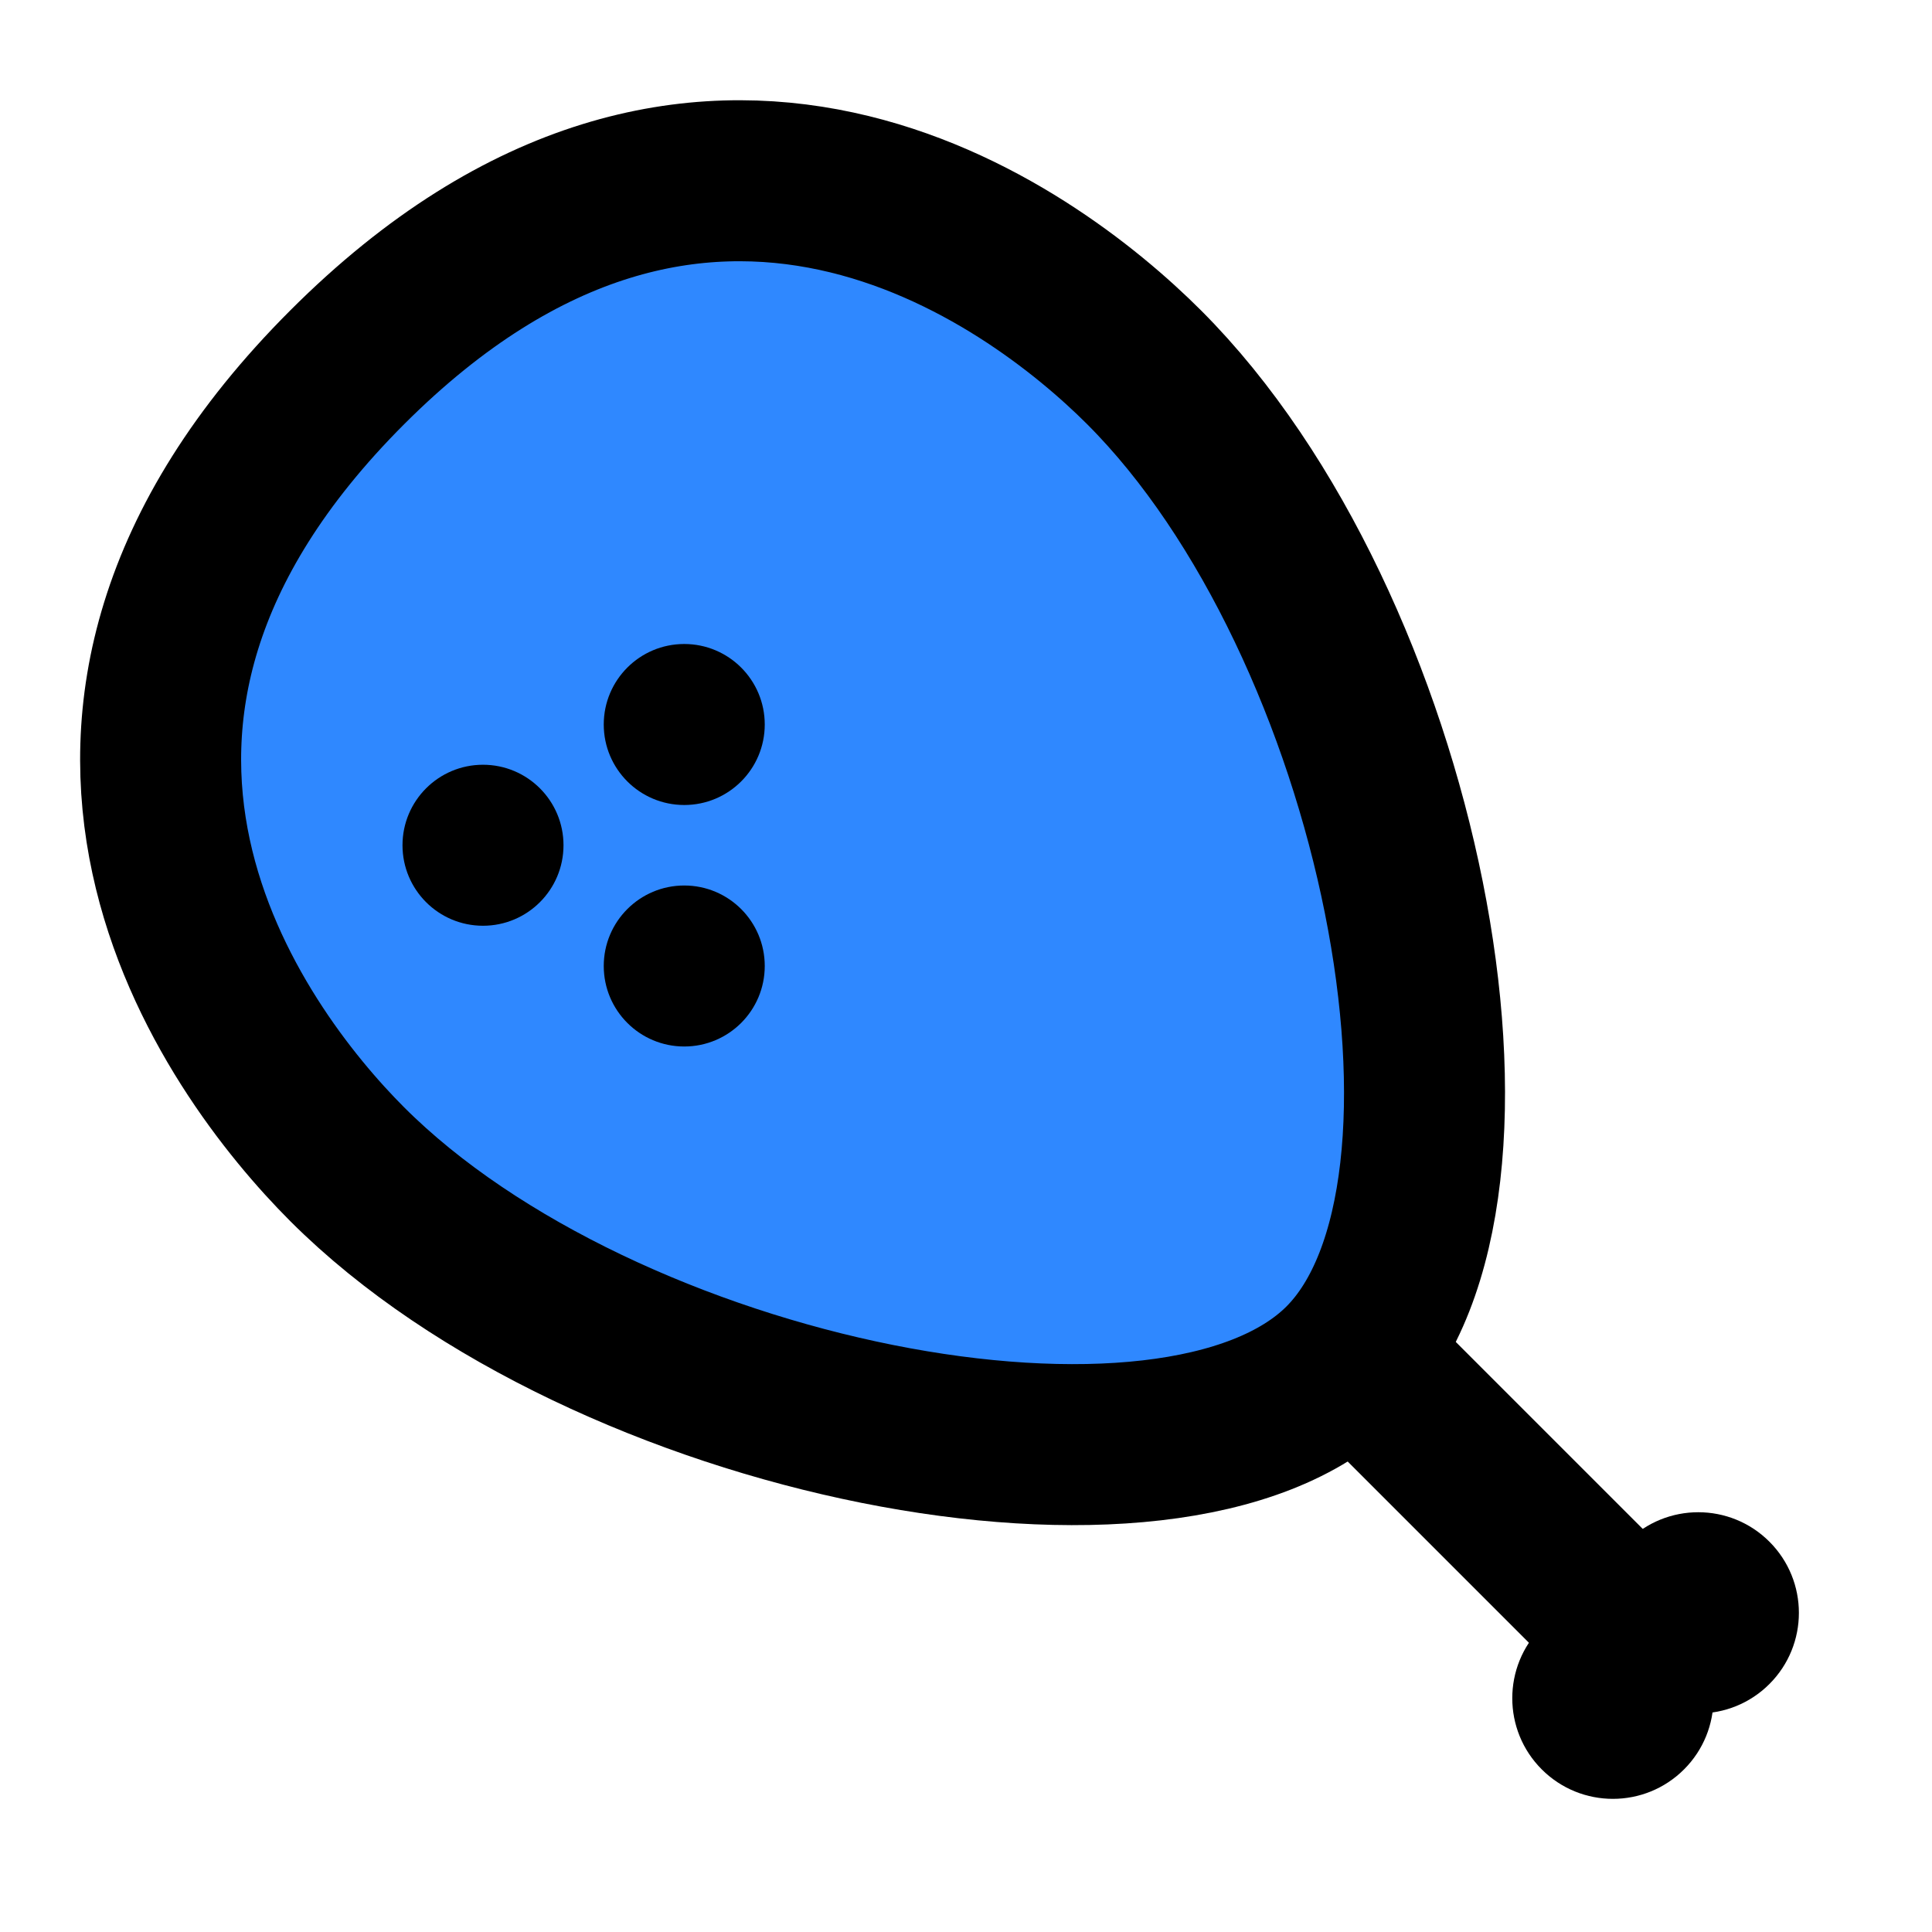 <?xml version="1.0" encoding="UTF-8"?><svg width="24" height="24" viewBox="0 0 48 48" fill="none" xmlns="http://www.w3.org/2000/svg"><g clip-path="url(#icon-cc1ceed818cc704)"><path d="M33.375 33.874C37.617 29.632 34.789 15.49 28.425 9.126C25.597 6.297 17.465 0.287 8.626 9.126C-0.213 17.964 5.798 26.096 8.626 28.925C14.99 35.289 29.132 38.117 33.375 33.874Z" fill="#2F88FF" stroke="currentColor" stroke-width="4" stroke-linecap="round" stroke-linejoin="round"/><path d="M41 41C40.253 40.253 36.022 36.022 34 34" stroke="currentColor" stroke-width="4"/><circle cx="42.193" cy="40.071" r="2.5" transform="rotate(135 42.193 40.071)" fill="currentColor"/><circle cx="40.072" cy="42.192" r="2.5" transform="rotate(135 40.072 42.192)" fill="currentColor"/><circle cx="17" cy="18" r="2" fill="currentColor"/><circle cx="12" cy="21" r="2" fill="currentColor"/><circle cx="17" cy="24" r="2" fill="currentColor"/></g><defs><clipPath id="icon-cc1ceed818cc704"><rect width="48" height="48" fill="currentColor"/></clipPath></defs></svg>
